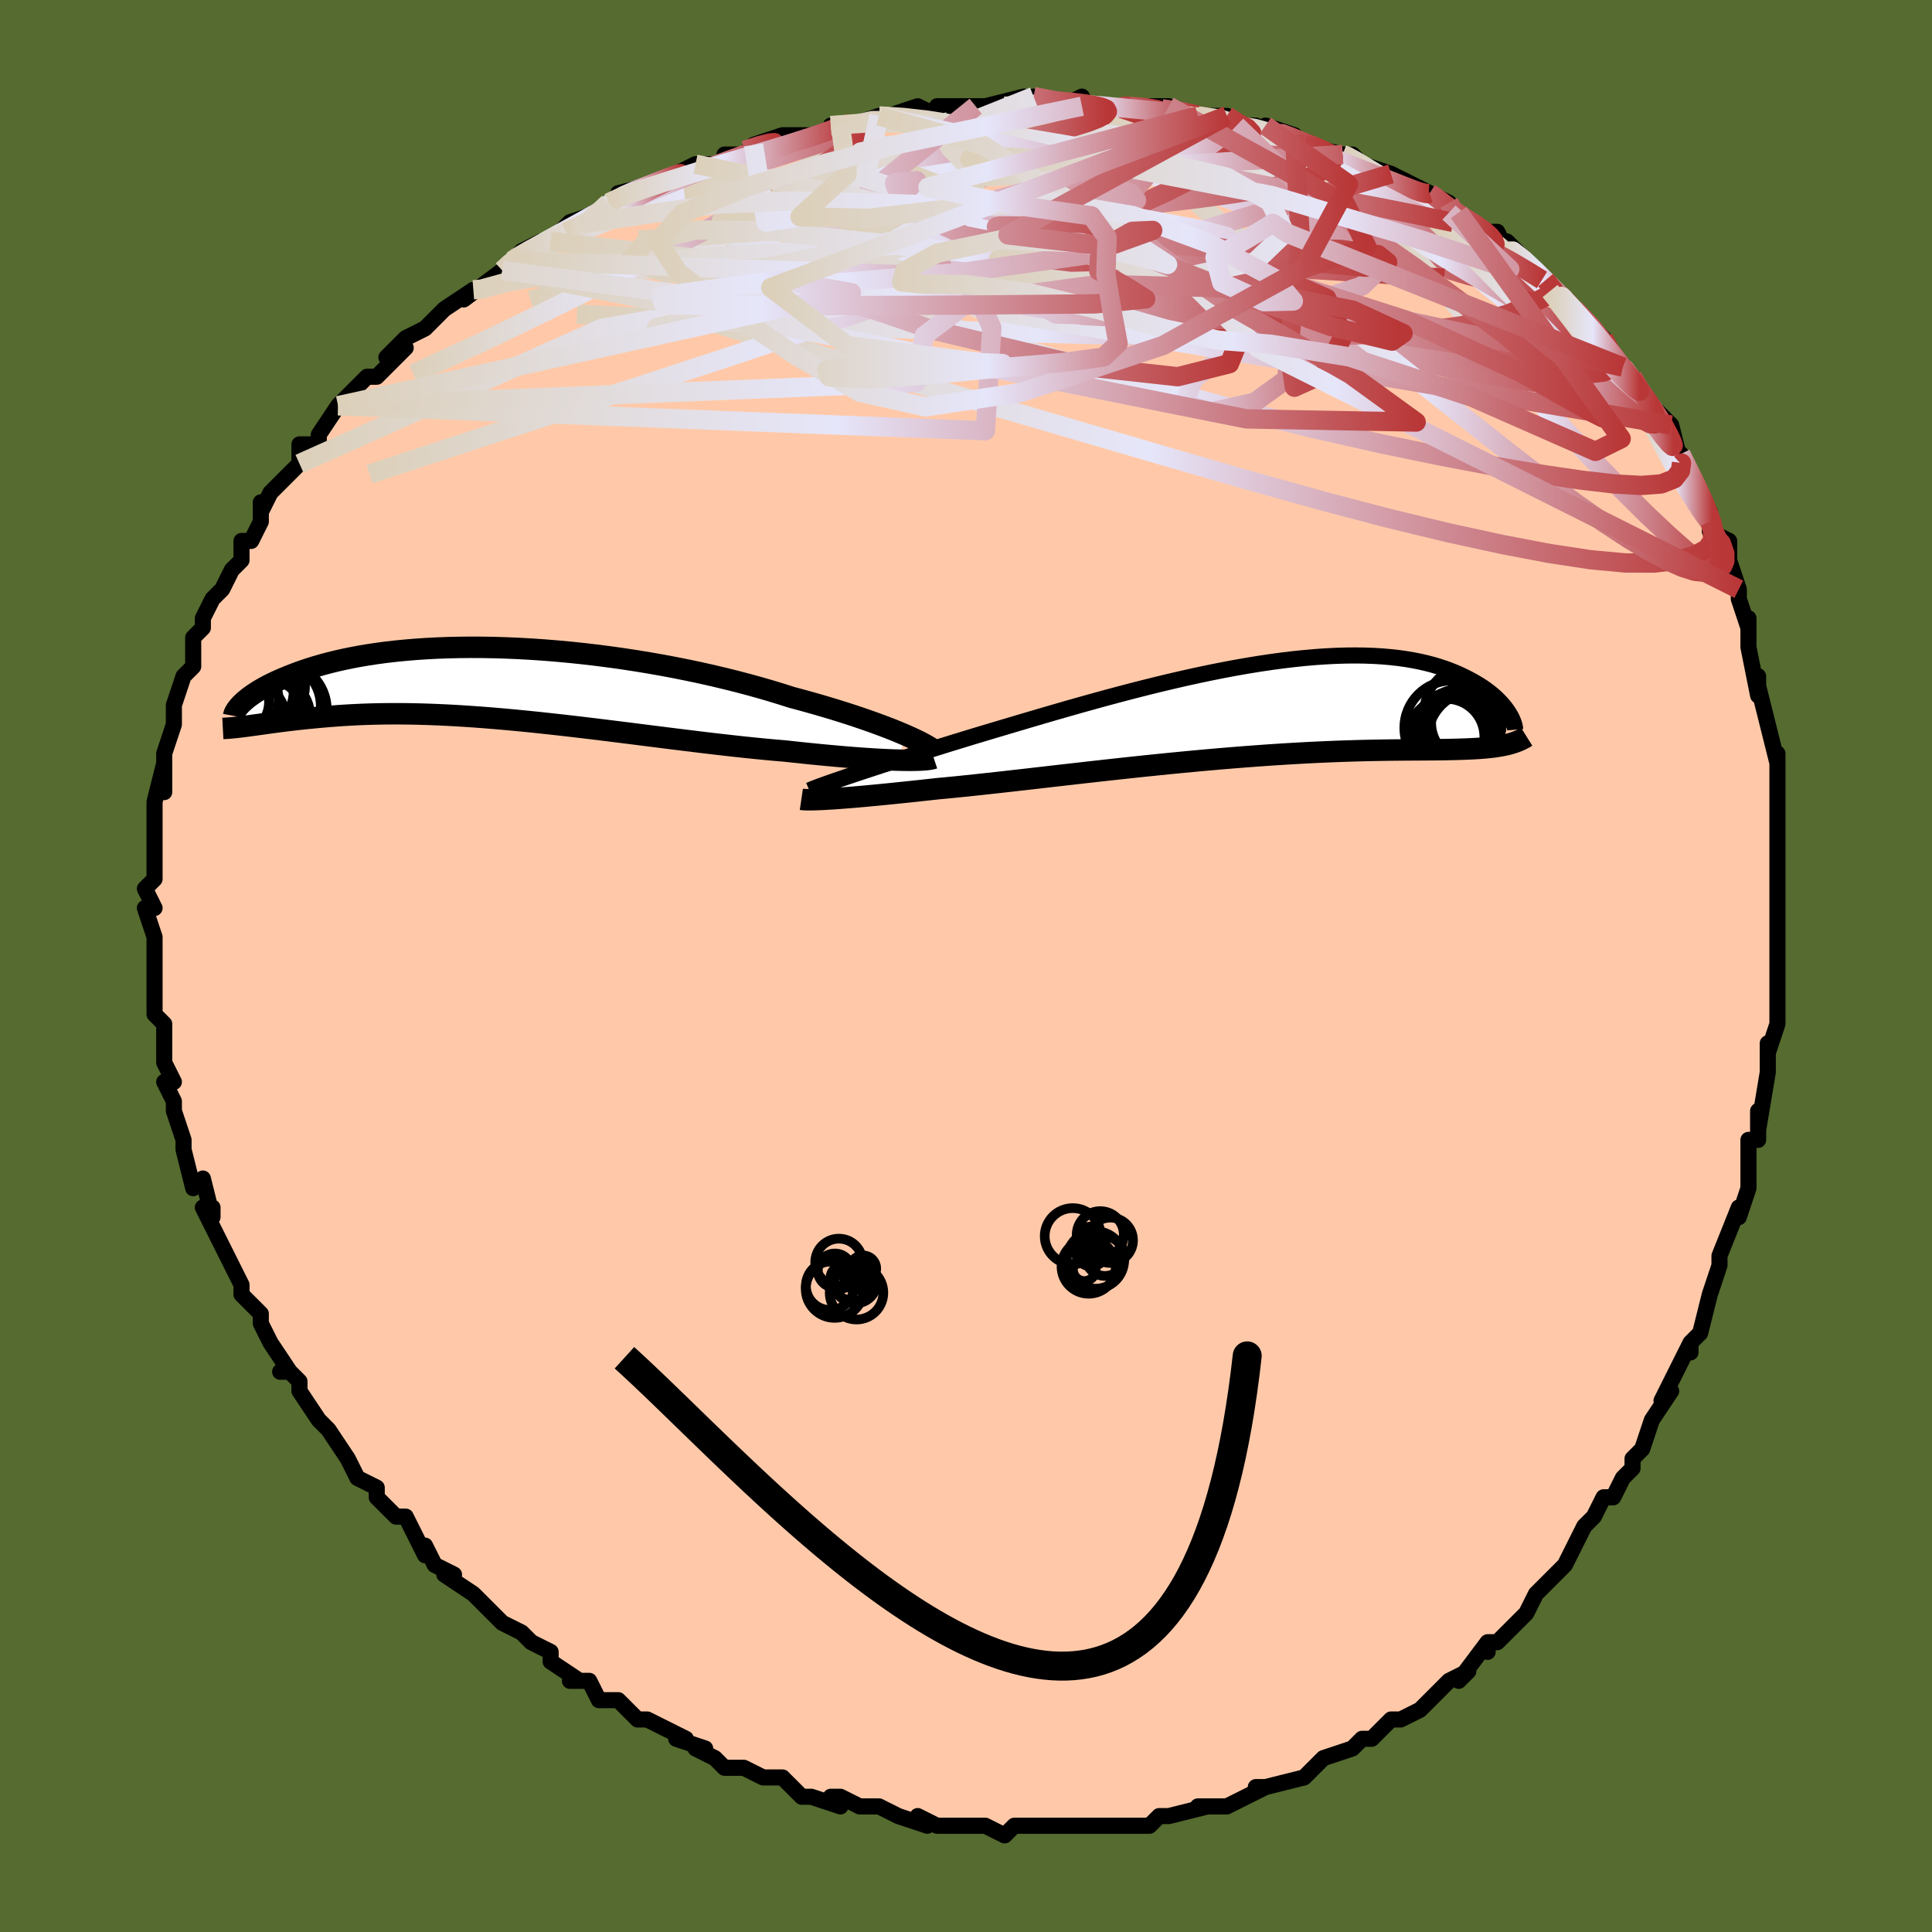 <svg viewBox="-100 -100 200 200" xmlns="http://www.w3.org/2000/svg" width="400" height="400" id="face-svg"><defs><clipPath id="leftEyeClipPath"><polyline points="42.591,5.335,42.046,5.104,41.463,4.865,40.842,4.62,40.184,4.369,39.49,4.113,38.761,3.854,38,3.591,37.205,3.325,36.38,3.058,35.526,2.79,34.642,2.521,33.732,2.253,32.796,1.986,31.835,1.72,30.851,1.457,29.806,1.124,28.721,0.793,27.599,0.467,26.44,0.146,25.248,-0.169,24.025,-0.475,22.774,-0.773,21.498,-1.061,20.2,-1.337,18.883,-1.602,17.549,-1.854,16.203,-2.092,14.846,-2.316,13.482,-2.525,12.115,-2.718,10.747,-2.896,9.38,-3.056,8.019,-3.2,6.665,-3.327,5.322,-3.437,3.991,-3.529,2.677,-3.603,1.38,-3.66,0.103,-3.7,-1.151,-3.722,-2.381,-3.727,-3.585,-3.716,-4.761,-3.688,-5.907,-3.645,-7.023,-3.586,-8.107,-3.513,-9.157,-3.425,-10.173,-3.324,-11.155,-3.21,-12.101,-3.084,-13.011,-2.947,-13.886,-2.799,-14.724,-2.642,-15.526,-2.476,-16.293,-2.302,-17.024,-2.122,-17.72,-1.936,-18.382,-1.745,-19.011,-1.55,-19.608,-1.353,-20.174,-1.153,-20.71,-0.953,-21.218,-0.753,-21.7,-0.555,-22.156,-0.358,-22.589,-0.163,-22.996,0.032,-23.378,0.225,-23.737,0.418,-24.072,0.608,-24.385,0.796,-24.676,0.982,-24.946,1.164,-25.195,1.342,-25.424,1.516,-25.634,1.685,-25.825,1.85,-25.999,2.01,-26.156,2.164,-25.298,4.398,-24.961,4.352,-24.61,4.304,-24.247,4.253,-23.869,4.201,-23.478,4.146,-23.072,4.09,-22.651,4.033,-22.216,3.976,-21.764,3.918,-21.297,3.859,-20.814,3.802,-20.315,3.744,-19.799,3.688,-19.266,3.634,-18.715,3.58,-18.146,3.526,-17.557,3.473,-16.948,3.422,-16.319,3.374,-15.667,3.328,-14.993,3.287,-14.296,3.25,-13.576,3.218,-12.833,3.192,-12.065,3.172,-11.273,3.159,-10.457,3.153,-9.617,3.154,-8.753,3.163,-7.864,3.181,-6.952,3.207,-6.016,3.241,-5.057,3.284,-4.075,3.335,-3.071,3.396,-2.045,3.465,-0.999,3.542,0.066,3.628,1.151,3.722,2.254,3.824,3.373,3.933,4.508,4.049,5.658,4.172,6.82,4.301,7.994,4.435,9.178,4.574,10.37,4.717,11.569,4.864,12.774,5.014,13.982,5.165,15.192,5.318,16.401,5.471,17.609,5.623,18.812,5.774,20.01,5.922,21.2,6.068,22.38,6.209,23.548,6.345,24.702,6.476,25.84,6.6,26.96,6.716,28.06,6.825,29.139,6.925,30.194,7.015,31.128,7.116,32.046,7.213,32.948,7.305,33.831,7.392,34.694,7.474,35.536,7.55,36.356,7.621,37.151,7.685,37.922,7.744,38.666,7.796,39.382,7.842,40.068,7.881,40.723,7.913,41.345,7.938,41.933,7.956"></polyline></clipPath><clipPath id="rightEyeClipPath"><polyline points="-42.373,6.857,-41.685,6.628,-40.961,6.388,-40.201,6.138,-39.408,5.879,-38.583,5.611,-37.727,5.335,-36.842,5.052,-35.93,4.761,-34.992,4.465,-34.029,4.162,-33.044,3.855,-32.037,3.543,-31.01,3.228,-29.965,2.909,-28.903,2.589,-27.72,2.236,-26.509,1.875,-25.272,1.507,-24.012,1.134,-22.73,0.757,-21.43,0.379,-20.114,0,-18.785,-0.377,-17.445,-0.751,-16.098,-1.12,-14.746,-1.482,-13.392,-1.837,-12.039,-2.182,-10.688,-2.516,-9.343,-2.837,-8.007,-3.144,-6.681,-3.437,-5.367,-3.713,-4.069,-3.972,-2.788,-4.213,-1.526,-4.434,-0.285,-4.636,0.932,-4.818,2.125,-4.978,3.292,-5.117,4.431,-5.234,5.541,-5.33,6.622,-5.403,7.67,-5.455,8.687,-5.485,9.672,-5.494,10.622,-5.481,11.539,-5.448,12.422,-5.395,13.27,-5.322,14.084,-5.231,14.864,-5.122,15.609,-4.997,16.32,-4.856,16.998,-4.701,17.644,-4.532,18.257,-4.351,18.839,-4.159,19.39,-3.959,19.913,-3.75,20.408,-3.535,20.875,-3.315,21.318,-3.092,21.737,-2.867,22.133,-2.643,22.508,-2.417,22.861,-2.188,23.191,-1.957,23.501,-1.725,23.79,-1.493,24.06,-1.26,24.31,-1.029,24.541,-0.799,24.755,-0.572,24.951,-0.347,25.13,-0.127,25.293,0.089,25.441,0.301,25.573,0.507,24.937,3.821,24.622,3.88,24.292,3.933,23.947,3.982,23.586,4.025,23.208,4.063,22.813,4.097,22.401,4.127,21.971,4.153,21.522,4.176,21.055,4.195,20.567,4.212,20.06,4.227,19.532,4.239,18.983,4.251,18.413,4.26,17.821,4.266,17.206,4.271,16.567,4.276,15.902,4.279,15.211,4.284,14.493,4.289,13.746,4.296,12.971,4.305,12.167,4.318,11.334,4.333,10.471,4.353,9.578,4.377,8.656,4.406,7.704,4.44,6.723,4.479,5.713,4.524,4.676,4.576,3.611,4.634,2.519,4.698,1.403,4.769,0.262,4.846,-0.902,4.93,-2.087,5.02,-3.292,5.117,-4.515,5.22,-5.755,5.329,-7.01,5.444,-8.277,5.563,-9.555,5.688,-10.841,5.818,-12.134,5.951,-13.43,6.088,-14.727,6.228,-16.023,6.37,-17.316,6.514,-18.602,6.659,-19.88,6.805,-21.146,6.949,-22.398,7.093,-23.634,7.235,-24.85,7.374,-26.044,7.509,-27.215,7.641,-28.359,7.767,-29.473,7.888,-30.557,8.002,-31.608,8.11,-32.624,8.21,-33.602,8.301,-34.523,8.402,-35.423,8.5,-36.3,8.594,-37.153,8.684,-37.98,8.769,-38.782,8.85,-39.557,8.927,-40.303,8.998,-41.019,9.065,-41.705,9.126,-42.36,9.183,-42.982,9.234,-43.571,9.279,-44.125,9.319,-44.644,9.353"></polyline></clipPath><filter id="fuzzy"><feTurbulence id="turbulence" baseFrequency="0.05" numOctaves="3" type="noise" result="noise"></feTurbulence><feDisplacementMap in="SourceGraphic" in2="noise" scale="2"></feDisplacementMap></filter><linearGradient id="rainbowGradient" x1="0%" y1="0%" x2="100%" y2="0%"><stop offset="0%" style="stop-color: rgb(220, 208, 186);  stop-opacity: 1"></stop><stop offset="47.467%" style="stop-color: rgb(230, 230, 250);  stop-opacity: 1"></stop><stop offset="100%" style="stop-color: rgb(185, 55, 55);  stop-opacity: 1"></stop></linearGradient></defs><title>That&#39;s an ugly face</title><desc>CREATED BY XUAN TANG, MORE INFO AT TXSTC55.GITHUB.IO</desc><rect x="-100" y="-100" width="100%" height="100%" opacity="1" fill="rgb(85, 107, 47)"></rect><polyline id="faceContour" points="84,0,84,0,84,3,84,3,84,6,83,9,83,11,83,8,83,11,82,17,82,15,82,18,81,18,81,20,81,21,81,22,81,23,80,26,80,25,78,30,78,31,78,31,78,31,77,34,76,38,75,39,75,40,75,39,73,43,73,43,72,45,73,44,71,47,70,50,69,51,69,51,69,52,68,53,67,55,66,55,65,57,64,58,63,60,63,60,62,62,60,64,59,65,59,65,59,65,58,67,56,69,55,70,54,70,54,71,54,70,51,74,52,73,50,74,48,76,48,76,47,77,45,78,44,78,43,79,43,79,42,80,41,80,40,81,37,82,36,83,36,83,36,83,35,84,31,85,30,85,31,85,29,86,27,87,25,87,27,87,24,87,25,87,21,88,21,88,20,88,19,89,17,89,15,89,16,89,14,89,13,89,12,89,9,89,10,89,9,89,5,89,4,90,2,89,2,89,1,89,-1,89,-2,89,-3,89,-3,89,-5,88,-4,89,-7,88,-9,87,-11,87,-11,87,-13,86,-14,86,-13,87,-16,86,-17,86,-19,84,-20,84,-21,84,-21,84,-23,83,-25,83,-26,82,-28,81,-27,81,-30,80,-29,80,-31,79,-33,78,-34,78,-36,76,-36,76,-38,76,-39,74,-39,74,-41,74,-40,74,-43,72,-43,71,-45,70,-46,69,-46,69,-48,68,-49,67,-49,67,-51,65,-51,65,-54,63,-53,63,-55,62,-56,60,-56,61,-58,57,-59,57,-59,57,-61,55,-61,55,-61,54,-63,53,-64,51,-64,51,-66,48,-66,48,-67,47,-69,44,-69,44,-69,43,-70,42,-71,42,-70,42,-72,39,-73,37,-73,36,-74,35,-75,34,-75,33,-75,33,-77,29,-76,31,-78,27,-79,25,-78,25,-78,26,-79,22,-80,23,-81,19,-81,18,-81,18,-82,15,-82,15,-82,14,-83,12,-82,12,-83,10,-83,8,-83,7,-83,6,-84,5,-84,4,-84,5,-84,2,-84,-1,-84,-2,-84,-1,-84,-3,-85,-6,-84,-6,-85,-8,-84,-9,-84,-11,-84,-12,-84,-13,-84,-14,-84,-15,-84,-16,-84,-17,-83,-21,-83,-18,-83,-20,-83,-22,-82,-25,-82,-25,-82,-26,-82,-27,-81,-30,-80,-31,-80,-32,-80,-33,-80,-34,-79,-35,-79,-36,-78,-38,-78,-38,-77,-39,-76,-41,-75,-42,-75,-44,-74,-44,-73,-46,-73,-48,-73,-47,-72,-49,-71,-50,-69,-52,-69,-52,-69,-54,-67,-54,-67,-55,-65,-58,-65,-58,-65,-58,-64,-59,-63,-60,-62,-61,-61,-61,-58,-64,-60,-63,-58,-65,-56,-66,-56,-66,-55,-67,-54,-68,-51,-70,-52,-69,-48,-72,-48,-72,-47,-73,-47,-73,-46,-74,-44,-75,-43,-75,-41,-77,-38,-78,-37,-79,-37,-79,-35,-80,-36,-80,-32,-81,-32,-81,-30,-82,-30,-82,-28,-83,-26,-83,-24,-84,-25,-84,-23,-84,-22,-85,-19,-86,-17,-86,-15,-86,-16,-86,-13,-87,-14,-87,-12,-87,-9,-88,-9,-88,-8,-88,-5,-89,-3,-88,-3,-89,0,-89,1,-89,1,-89,2,-89,6,-90,4,-89,8,-89,7,-90,10,-89,12,-90,12,-89,17,-89,15,-89,17,-89,20,-89,21,-89,23,-88,24,-88,24,-88,27,-88,28,-87,30,-87,32,-86,33,-86,31,-87,34,-86,35,-85,35,-85,39,-84,39,-84,40,-84,41,-83,41,-83,44,-82,44,-82,48,-80,48,-80,48,-80,50,-79,50,-78,51,-78,54,-76,55,-76,56,-74,56,-75,58,-73,59,-72,60,-71,62,-69,61,-70,62,-69,62,-69,63,-68,65,-66,66,-65,67,-63,68,-62,68,-62,69,-61,70,-59,71,-58,71,-58,71,-58,73,-56,74,-52,74,-53,75,-51,76,-49,77,-47,77,-47,77,-46,77,-45,79,-44,79,-41,79,-42,80,-39,80,-38,81,-35,81,-33,81,-36,81,-33,82,-28,82,-30,82,-29,83,-25,83,-25,83,-25,84,-21,84,-22,84,-21,84,-18,84,-15,84,-16,84,-11,84,-11,84,-9,84,-10,84,-5,84,-7,84,-1,84,-1,84,0,84,0" fill="#ffc9a9" stroke="black" stroke-width="1.667" stroke-linejoin="round" filter="url(#fuzzy)"></polyline><g transform="translate(30.658 -26.654)"><polyline id="rightCountour" points="-42.373,6.857,-41.685,6.628,-40.961,6.388,-40.201,6.138,-39.408,5.879,-38.583,5.611,-37.727,5.335,-36.842,5.052,-35.93,4.761,-34.992,4.465,-34.029,4.162,-33.044,3.855,-32.037,3.543,-31.01,3.228,-29.965,2.909,-28.903,2.589,-27.72,2.236,-26.509,1.875,-25.272,1.507,-24.012,1.134,-22.73,0.757,-21.43,0.379,-20.114,0,-18.785,-0.377,-17.445,-0.751,-16.098,-1.12,-14.746,-1.482,-13.392,-1.837,-12.039,-2.182,-10.688,-2.516,-9.343,-2.837,-8.007,-3.144,-6.681,-3.437,-5.367,-3.713,-4.069,-3.972,-2.788,-4.213,-1.526,-4.434,-0.285,-4.636,0.932,-4.818,2.125,-4.978,3.292,-5.117,4.431,-5.234,5.541,-5.33,6.622,-5.403,7.67,-5.455,8.687,-5.485,9.672,-5.494,10.622,-5.481,11.539,-5.448,12.422,-5.395,13.27,-5.322,14.084,-5.231,14.864,-5.122,15.609,-4.997,16.32,-4.856,16.998,-4.701,17.644,-4.532,18.257,-4.351,18.839,-4.159,19.39,-3.959,19.913,-3.75,20.408,-3.535,20.875,-3.315,21.318,-3.092,21.737,-2.867,22.133,-2.643,22.508,-2.417,22.861,-2.188,23.191,-1.957,23.501,-1.725,23.79,-1.493,24.06,-1.26,24.31,-1.029,24.541,-0.799,24.755,-0.572,24.951,-0.347,25.13,-0.127,25.293,0.089,25.441,0.301,25.573,0.507,24.937,3.821,24.622,3.88,24.292,3.933,23.947,3.982,23.586,4.025,23.208,4.063,22.813,4.097,22.401,4.127,21.971,4.153,21.522,4.176,21.055,4.195,20.567,4.212,20.06,4.227,19.532,4.239,18.983,4.251,18.413,4.26,17.821,4.266,17.206,4.271,16.567,4.276,15.902,4.279,15.211,4.284,14.493,4.289,13.746,4.296,12.971,4.305,12.167,4.318,11.334,4.333,10.471,4.353,9.578,4.377,8.656,4.406,7.704,4.44,6.723,4.479,5.713,4.524,4.676,4.576,3.611,4.634,2.519,4.698,1.403,4.769,0.262,4.846,-0.902,4.93,-2.087,5.02,-3.292,5.117,-4.515,5.22,-5.755,5.329,-7.01,5.444,-8.277,5.563,-9.555,5.688,-10.841,5.818,-12.134,5.951,-13.43,6.088,-14.727,6.228,-16.023,6.37,-17.316,6.514,-18.602,6.659,-19.88,6.805,-21.146,6.949,-22.398,7.093,-23.634,7.235,-24.85,7.374,-26.044,7.509,-27.215,7.641,-28.359,7.767,-29.473,7.888,-30.557,8.002,-31.608,8.11,-32.624,8.21,-33.602,8.301,-34.523,8.402,-35.423,8.5,-36.3,8.594,-37.153,8.684,-37.98,8.769,-38.782,8.85,-39.557,8.927,-40.303,8.998,-41.019,9.065,-41.705,9.126,-42.36,9.183,-42.982,9.234,-43.571,9.279,-44.125,9.319,-44.644,9.353" fill="white" stroke="white" stroke-width="0" stroke-linejoin="round" filter="url(#fuzzy)"></polyline></g><g transform="translate(-48.9 -29.265)"><polyline id="leftCountour" points="42.591,5.335,42.046,5.104,41.463,4.865,40.842,4.62,40.184,4.369,39.49,4.113,38.761,3.854,38,3.591,37.205,3.325,36.38,3.058,35.526,2.79,34.642,2.521,33.732,2.253,32.796,1.986,31.835,1.72,30.851,1.457,29.806,1.124,28.721,0.793,27.599,0.467,26.44,0.146,25.248,-0.169,24.025,-0.475,22.774,-0.773,21.498,-1.061,20.2,-1.337,18.883,-1.602,17.549,-1.854,16.203,-2.092,14.846,-2.316,13.482,-2.525,12.115,-2.718,10.747,-2.896,9.38,-3.056,8.019,-3.2,6.665,-3.327,5.322,-3.437,3.991,-3.529,2.677,-3.603,1.38,-3.66,0.103,-3.7,-1.151,-3.722,-2.381,-3.727,-3.585,-3.716,-4.761,-3.688,-5.907,-3.645,-7.023,-3.586,-8.107,-3.513,-9.157,-3.425,-10.173,-3.324,-11.155,-3.21,-12.101,-3.084,-13.011,-2.947,-13.886,-2.799,-14.724,-2.642,-15.526,-2.476,-16.293,-2.302,-17.024,-2.122,-17.72,-1.936,-18.382,-1.745,-19.011,-1.55,-19.608,-1.353,-20.174,-1.153,-20.71,-0.953,-21.218,-0.753,-21.7,-0.555,-22.156,-0.358,-22.589,-0.163,-22.996,0.032,-23.378,0.225,-23.737,0.418,-24.072,0.608,-24.385,0.796,-24.676,0.982,-24.946,1.164,-25.195,1.342,-25.424,1.516,-25.634,1.685,-25.825,1.85,-25.999,2.01,-26.156,2.164,-25.298,4.398,-24.961,4.352,-24.61,4.304,-24.247,4.253,-23.869,4.201,-23.478,4.146,-23.072,4.09,-22.651,4.033,-22.216,3.976,-21.764,3.918,-21.297,3.859,-20.814,3.802,-20.315,3.744,-19.799,3.688,-19.266,3.634,-18.715,3.58,-18.146,3.526,-17.557,3.473,-16.948,3.422,-16.319,3.374,-15.667,3.328,-14.993,3.287,-14.296,3.25,-13.576,3.218,-12.833,3.192,-12.065,3.172,-11.273,3.159,-10.457,3.153,-9.617,3.154,-8.753,3.163,-7.864,3.181,-6.952,3.207,-6.016,3.241,-5.057,3.284,-4.075,3.335,-3.071,3.396,-2.045,3.465,-0.999,3.542,0.066,3.628,1.151,3.722,2.254,3.824,3.373,3.933,4.508,4.049,5.658,4.172,6.82,4.301,7.994,4.435,9.178,4.574,10.37,4.717,11.569,4.864,12.774,5.014,13.982,5.165,15.192,5.318,16.401,5.471,17.609,5.623,18.812,5.774,20.01,5.922,21.2,6.068,22.38,6.209,23.548,6.345,24.702,6.476,25.84,6.6,26.96,6.716,28.06,6.825,29.139,6.925,30.194,7.015,31.128,7.116,32.046,7.213,32.948,7.305,33.831,7.392,34.694,7.474,35.536,7.55,36.356,7.621,37.151,7.685,37.922,7.744,38.666,7.796,39.382,7.842,40.068,7.881,40.723,7.913,41.345,7.938,41.933,7.956" fill="white" stroke="white" stroke-width="0" stroke-linejoin="round" filter="url(#fuzzy)"></polyline></g><g transform="translate(30.658 -26.654)"><polyline id="rightUpper" points="-46.873,8.474,-46.641,8.374,-46.357,8.259,-46.021,8.13,-45.636,7.987,-45.202,7.83,-44.723,7.66,-44.198,7.478,-43.631,7.283,-43.022,7.076,-42.373,6.857,-41.685,6.628,-40.961,6.388,-40.201,6.138,-39.408,5.879,-38.583,5.611,-37.727,5.335,-36.842,5.052,-35.93,4.761,-34.992,4.465,-34.029,4.162,-33.044,3.855,-32.037,3.543,-31.01,3.228,-29.965,2.909,-28.903,2.589,-27.72,2.236,-26.509,1.875,-25.272,1.507,-24.012,1.134,-22.73,0.757,-21.43,0.379,-20.114,0,-18.785,-0.377,-17.445,-0.751,-16.098,-1.12,-14.746,-1.482,-13.392,-1.837,-12.039,-2.182,-10.688,-2.516,-9.343,-2.837,-8.007,-3.144,-6.681,-3.437,-5.367,-3.713,-4.069,-3.972,-2.788,-4.213,-1.526,-4.434,-0.285,-4.636,0.932,-4.818,2.125,-4.978,3.292,-5.117,4.431,-5.234,5.541,-5.33,6.622,-5.403,7.67,-5.455,8.687,-5.485,9.672,-5.494,10.622,-5.481,11.539,-5.448,12.422,-5.395,13.27,-5.322,14.084,-5.231,14.864,-5.122,15.609,-4.997,16.32,-4.856,16.998,-4.701,17.644,-4.532,18.257,-4.351,18.839,-4.159,19.39,-3.959,19.913,-3.75,20.408,-3.535,20.875,-3.315,21.318,-3.092,21.737,-2.867,22.133,-2.643,22.508,-2.417,22.861,-2.188,23.191,-1.957,23.501,-1.725,23.79,-1.493,24.06,-1.26,24.31,-1.029,24.541,-0.799,24.755,-0.572,24.951,-0.347,25.13,-0.127,25.293,0.089,25.441,0.301,25.573,0.507,25.691,0.707,25.796,0.901,25.887,1.088,25.965,1.268,26.032,1.441,26.086,1.607,26.129,1.765,26.162,1.915,26.184,2.058,26.196,2.194" fill="none" stroke="black" stroke-width="1.667" stroke-linejoin="round" filter="url(#fuzzy)"></polyline><polyline id="rightLower" points="-47.701,9.398,-47.581,9.416,-47.418,9.43,-47.212,9.439,-46.965,9.443,-46.676,9.442,-46.348,9.435,-45.979,9.423,-45.572,9.405,-45.127,9.382,-44.644,9.353,-44.125,9.319,-43.571,9.279,-42.982,9.234,-42.36,9.183,-41.705,9.126,-41.019,9.065,-40.303,8.998,-39.557,8.927,-38.782,8.85,-37.98,8.769,-37.153,8.684,-36.3,8.594,-35.423,8.5,-34.523,8.402,-33.602,8.301,-32.624,8.21,-31.608,8.11,-30.557,8.002,-29.473,7.888,-28.359,7.767,-27.215,7.641,-26.044,7.509,-24.85,7.374,-23.634,7.235,-22.398,7.093,-21.146,6.949,-19.88,6.805,-18.602,6.659,-17.316,6.514,-16.023,6.37,-14.727,6.228,-13.43,6.088,-12.134,5.951,-10.841,5.818,-9.555,5.688,-8.277,5.563,-7.01,5.444,-5.755,5.329,-4.515,5.22,-3.292,5.117,-2.087,5.02,-0.902,4.93,0.262,4.846,1.403,4.769,2.519,4.698,3.611,4.634,4.676,4.576,5.713,4.524,6.723,4.479,7.704,4.44,8.656,4.406,9.578,4.377,10.471,4.353,11.334,4.333,12.167,4.318,12.971,4.305,13.746,4.296,14.493,4.289,15.211,4.284,15.902,4.279,16.567,4.276,17.206,4.271,17.821,4.266,18.413,4.26,18.983,4.251,19.532,4.239,20.06,4.227,20.567,4.212,21.055,4.195,21.522,4.176,21.971,4.153,22.401,4.127,22.813,4.097,23.208,4.063,23.586,4.025,23.947,3.982,24.292,3.933,24.622,3.88,24.937,3.821,25.237,3.757,25.524,3.687,25.798,3.611,26.058,3.528,26.306,3.44,26.542,3.345,26.767,3.245,26.981,3.138,27.184,3.025,27.376,2.905" fill="none" stroke="black" stroke-width="2.222" stroke-linejoin="round" filter="url(#fuzzy)"></polyline><!--[--><circle r="4.84" cx="20.338" cy="2.926" stroke="black" fill="none" stroke-width="1" filter="url(#fuzzy)" clip-path="url(#rightEyeClipPath)"></circle><circle r="3.461" cx="20.223" cy="1.48" stroke="black" fill="none" stroke-width="1" filter="url(#fuzzy)" clip-path="url(#rightEyeClipPath)"></circle><circle r="3.907" cx="21.403" cy="1.492" stroke="black" fill="none" stroke-width="1" filter="url(#fuzzy)" clip-path="url(#rightEyeClipPath)"></circle><circle r="3.757" cx="20.636" cy="1.826" stroke="black" fill="none" stroke-width="1" filter="url(#fuzzy)" clip-path="url(#rightEyeClipPath)"></circle><circle r="3.95" cx="19.054" cy="2.94" stroke="black" fill="none" stroke-width="1" filter="url(#fuzzy)" clip-path="url(#rightEyeClipPath)"></circle><circle r="4.039" cx="20.979" cy="2.113" stroke="black" fill="none" stroke-width="1" filter="url(#fuzzy)" clip-path="url(#rightEyeClipPath)"></circle><circle r="3.694" cx="19.95" cy="2.665" stroke="black" fill="none" stroke-width="1" filter="url(#fuzzy)" clip-path="url(#rightEyeClipPath)"></circle><circle r="4.879" cx="22.021" cy="3.083" stroke="black" fill="none" stroke-width="1" filter="url(#fuzzy)" clip-path="url(#rightEyeClipPath)"></circle><circle r="4.936" cx="21.712" cy="0.445" stroke="black" fill="none" stroke-width="1" filter="url(#fuzzy)" clip-path="url(#rightEyeClipPath)"></circle><circle r="4.899" cx="19.617" cy="2.004" stroke="black" fill="none" stroke-width="1" filter="url(#fuzzy)" clip-path="url(#rightEyeClipPath)"></circle><!--]--></g><g transform="translate(-48.9 -29.265)"><polyline id="leftUpper" points="45.677,7.032,45.574,6.928,45.423,6.806,45.225,6.668,44.981,6.515,44.691,6.348,44.357,6.168,43.979,5.975,43.558,5.772,43.095,5.558,42.591,5.335,42.046,5.104,41.463,4.865,40.842,4.62,40.184,4.369,39.49,4.113,38.761,3.854,38,3.591,37.205,3.325,36.38,3.058,35.526,2.79,34.642,2.521,33.732,2.253,32.796,1.986,31.835,1.72,30.851,1.457,29.806,1.124,28.721,0.793,27.599,0.467,26.44,0.146,25.248,-0.169,24.025,-0.475,22.774,-0.773,21.498,-1.061,20.2,-1.337,18.883,-1.602,17.549,-1.854,16.203,-2.092,14.846,-2.316,13.482,-2.525,12.115,-2.718,10.747,-2.896,9.38,-3.056,8.019,-3.2,6.665,-3.327,5.322,-3.437,3.991,-3.529,2.677,-3.603,1.38,-3.66,0.103,-3.7,-1.151,-3.722,-2.381,-3.727,-3.585,-3.716,-4.761,-3.688,-5.907,-3.645,-7.023,-3.586,-8.107,-3.513,-9.157,-3.425,-10.173,-3.324,-11.155,-3.21,-12.101,-3.084,-13.011,-2.947,-13.886,-2.799,-14.724,-2.642,-15.526,-2.476,-16.293,-2.302,-17.024,-2.122,-17.72,-1.936,-18.382,-1.745,-19.011,-1.55,-19.608,-1.353,-20.174,-1.153,-20.71,-0.953,-21.218,-0.753,-21.7,-0.555,-22.156,-0.358,-22.589,-0.163,-22.996,0.032,-23.378,0.225,-23.737,0.418,-24.072,0.608,-24.385,0.796,-24.676,0.982,-24.946,1.164,-25.195,1.342,-25.424,1.516,-25.634,1.685,-25.825,1.85,-25.999,2.01,-26.156,2.164,-26.295,2.313,-26.419,2.455,-26.528,2.592,-26.622,2.722,-26.702,2.846,-26.769,2.963,-26.823,3.074,-26.864,3.179,-26.893,3.277,-26.91,3.369" fill="none" stroke="black" stroke-width="2.222" stroke-linejoin="round" filter="url(#fuzzy)"></polyline><polyline id="leftLower" points="45.567,7.754,45.413,7.805,45.208,7.849,44.953,7.887,44.651,7.918,44.302,7.942,43.91,7.959,43.475,7.969,43,7.972,42.485,7.968,41.933,7.956,41.345,7.938,40.723,7.913,40.068,7.881,39.382,7.842,38.666,7.796,37.922,7.744,37.151,7.685,36.356,7.621,35.536,7.55,34.694,7.474,33.831,7.392,32.948,7.305,32.046,7.213,31.128,7.116,30.194,7.015,29.139,6.925,28.06,6.825,26.96,6.716,25.84,6.6,24.702,6.476,23.548,6.345,22.38,6.209,21.2,6.068,20.01,5.922,18.812,5.774,17.609,5.623,16.401,5.471,15.192,5.318,13.982,5.165,12.774,5.014,11.569,4.864,10.37,4.717,9.178,4.574,7.994,4.435,6.82,4.301,5.658,4.172,4.508,4.049,3.373,3.933,2.254,3.824,1.151,3.722,0.066,3.628,-0.999,3.542,-2.045,3.465,-3.071,3.396,-4.075,3.335,-5.057,3.284,-6.016,3.241,-6.952,3.207,-7.864,3.181,-8.753,3.163,-9.617,3.154,-10.457,3.153,-11.273,3.159,-12.065,3.172,-12.833,3.192,-13.576,3.218,-14.296,3.25,-14.993,3.287,-15.667,3.328,-16.319,3.374,-16.948,3.422,-17.557,3.473,-18.146,3.526,-18.715,3.58,-19.266,3.634,-19.799,3.688,-20.315,3.744,-20.814,3.802,-21.297,3.859,-21.764,3.918,-22.216,3.976,-22.651,4.033,-23.072,4.09,-23.478,4.146,-23.869,4.201,-24.247,4.253,-24.61,4.304,-24.961,4.352,-25.298,4.398,-25.623,4.441,-25.935,4.481,-26.236,4.518,-26.524,4.551,-26.802,4.581,-27.068,4.607,-27.324,4.629,-27.57,4.648,-27.805,4.663,-28.031,4.675" fill="none" stroke="black" stroke-width="2.222" stroke-linejoin="round" filter="url(#fuzzy)"></polyline><!--[--><circle r="4.367" cx="-25.071" cy="0.8" stroke="black" fill="none" stroke-width="1" filter="url(#fuzzy)" clip-path="url(#leftEyeClipPath)"></circle><circle r="4.978" cx="-26.344" cy="4.227" stroke="black" fill="none" stroke-width="1" filter="url(#fuzzy)" clip-path="url(#leftEyeClipPath)"></circle><circle r="3.323" cx="-26.575" cy="1.938" stroke="black" fill="none" stroke-width="1" filter="url(#fuzzy)" clip-path="url(#leftEyeClipPath)"></circle><circle r="4.464" cx="-26.722" cy="1.734" stroke="black" fill="none" stroke-width="1" filter="url(#fuzzy)" clip-path="url(#leftEyeClipPath)"></circle><circle r="4.964" cx="-24.516" cy="2.273" stroke="black" fill="none" stroke-width="1" filter="url(#fuzzy)" clip-path="url(#leftEyeClipPath)"></circle><circle r="3.218" cx="-23.1" cy="2.939" stroke="black" fill="none" stroke-width="1" filter="url(#fuzzy)" clip-path="url(#leftEyeClipPath)"></circle><circle r="4.933" cx="-22.205" cy="2.73" stroke="black" fill="none" stroke-width="1" filter="url(#fuzzy)" clip-path="url(#leftEyeClipPath)"></circle><circle r="4.542" cx="-22.436" cy="2.338" stroke="black" fill="none" stroke-width="1" filter="url(#fuzzy)" clip-path="url(#leftEyeClipPath)"></circle><circle r="3.945" cx="-22.94" cy="3.37" stroke="black" fill="none" stroke-width="1" filter="url(#fuzzy)" clip-path="url(#leftEyeClipPath)"></circle><circle r="4.504" cx="-24.029" cy="0.273" stroke="black" fill="none" stroke-width="1" filter="url(#fuzzy)" clip-path="url(#leftEyeClipPath)"></circle><!--]--></g><g id="hairs"><!--[--><polyline points="17,-89,16.424,-88.998,17.338,-88.965,18.6,-88.856,19.693,-88.67,20.445,-88.446,20.842,-88.211,20.911,-87.97,20.654,-87.714,20.029,-87.44,18.959,-87.158,17.373,-86.886,15.235,-86.632,12.552,-86.386,9.34,-86.131,5.569,-85.853,1.138,-85.549,-4.095,-85.2,-10.222,-84.774,-17.197,-84.288" fill="none" stroke="url(#rainbowGradient)" stroke-width="2" stroke-linejoin="round" filter="url(#fuzzy)"></polyline><polyline points="17,-89,16.293,-88.97,16.82,-88.847,17.445,-88.576,17.635,-88.14,17.196,-87.56,16.104,-86.856,14.39,-86.029,12.077,-85.068,9.137,-83.97,5.494,-82.741,1.046,-81.387,-4.298,-79.891,-10.588,-78.209,-17.82,-76.289,-25.974,-74.097,-35.059,-71.629,-45.076,-68.901" fill="none" stroke="url(#rainbowGradient)" stroke-width="2" stroke-linejoin="round" filter="url(#fuzzy)"></polyline><polyline points="68,-62,68.735,-60.914,68.945,-60.032,68.56,-59.575,67.638,-59.401,66.233,-59.342,64.329,-59.359,61.851,-59.532,58.714,-59.968,54.851,-60.745,50.21,-61.913,44.757,-63.5,38.471,-65.521,31.352,-67.961,23.426,-70.788,14.739,-73.974,5.32,-77.523,-4.794,-81.486" fill="none" stroke="url(#rainbowGradient)" stroke-width="2" stroke-linejoin="round" filter="url(#fuzzy)"></polyline><polyline points="39,-84,39.394,-83.858,40.279,-83.381,41.492,-82.649,43.002,-81.735,44.742,-80.69,46.59,-79.564,48.427,-78.405,50.178,-77.244,51.831,-76.091,53.414,-74.937,54.96,-73.781,56.477,-72.637,57.934,-71.539,59.28,-70.527,60.46,-69.641,61.429,-68.92,62.156,-68.4,62.607,-68.122,62.752,-68.112,62.591,-68.361,62.199,-68.792,61.701,-69.299" fill="none" stroke="url(#rainbowGradient)" stroke-width="2" stroke-linejoin="round" filter="url(#fuzzy)"></polyline><polyline points="4,-89,6.569,-89.171,8.399,-89.301,10.323,-89.287,12.366,-89.172,14.423,-89.001,16.408,-88.814,18.269,-88.638,19.966,-88.483,21.441,-88.351,22.613,-88.239,23.407,-88.154,23.785,-88.109,23.744,-88.13,23.254,-88.244,22.189,-88.46,20.282,-88.742" fill="none" stroke="url(#rainbowGradient)" stroke-width="2" stroke-linejoin="round" filter="url(#fuzzy)"></polyline><polyline points="-9,-88,-8.331,-87.96,-6.507,-87.84,-4.023,-87.56,-1.218,-87.114,1.772,-86.523,4.905,-85.805,8.184,-84.978,11.625,-84.053,15.242,-83.036,19.034,-81.925,22.985,-80.72,27.072,-79.435,31.269,-78.091,35.543,-76.709,39.85,-75.308,44.121,-73.919,48.258,-72.605,52.153,-71.45,55.724,-70.511,58.969,-69.76" fill="none" stroke="url(#rainbowGradient)" stroke-width="2" stroke-linejoin="round" filter="url(#fuzzy)"></polyline><polyline points="24,-88,24.64,-87.926,25.559,-87.643,26.097,-87.226,26.005,-86.782,25.146,-86.369,23.475,-85.978,21.033,-85.554,17.887,-85.044,14.066,-84.429,9.524,-83.733,4.147,-82.995,-2.195,-82.234,-9.576,-81.446,-17.947,-80.609,-27.183,-79.736" fill="none" stroke="url(#rainbowGradient)" stroke-width="2" stroke-linejoin="round" filter="url(#fuzzy)"></polyline><polyline points="23,-88,23.972,-87.886,25.463,-87.488,27.453,-86.797,29.707,-85.891,32.028,-84.869,34.303,-83.795,36.518,-82.682,38.732,-81.504,41.015,-80.236,43.398,-78.889,45.855,-77.504,48.316,-76.133,50.698,-74.82,52.928,-73.601,54.956,-72.516,56.752,-71.612,58.292,-70.912,59.582,-70.377,60.728,-69.843" fill="none" stroke="url(#rainbowGradient)" stroke-width="2" stroke-linejoin="round" filter="url(#fuzzy)"></polyline><polyline points="77,-45,78.186,-43.77,78.552,-42.708,78.557,-41.933,78.317,-41.378,77.822,-41.115,77.033,-41.274,75.924,-41.927,74.477,-43.066,72.67,-44.666,70.469,-46.74,67.842,-49.341,64.773,-52.521,61.275,-56.302,57.37,-60.694,53.053,-65.702,48.227,-71.332,42.554,-77.667" fill="none" stroke="url(#rainbowGradient)" stroke-width="2" stroke-linejoin="round" filter="url(#fuzzy)"></polyline><polyline points="63,-68,64.569,-66.364,65.692,-65.012,66.528,-63.903,67.152,-63.037,67.613,-62.358,67.928,-61.828,68.085,-61.447,68.06,-61.226,67.839,-61.157,67.422,-61.226,66.803,-61.432,65.96,-61.806,64.849,-62.409,63.41,-63.31,61.58,-64.574,59.311,-66.244,56.603,-68.339,53.512,-70.844,50.139,-73.712,46.562,-76.885,42.803,-80.311" fill="none" stroke="url(#rainbowGradient)" stroke-width="2" stroke-linejoin="round" filter="url(#fuzzy)"></polyline><polyline points="77,-46,77.271,-45.027,77.283,-44.031,76.671,-43.183,75.451,-42.509,73.655,-42.002,71.274,-41.714,68.28,-41.72,64.654,-42.056,60.39,-42.707,55.488,-43.64,49.947,-44.847,43.76,-46.341,36.907,-48.141,29.353,-50.251,21.033,-52.657,11.867,-55.335,1.79,-58.274,-9.207,-61.496,-21.07,-65.041,-33.719,-68.897" fill="none" stroke="url(#rainbowGradient)" stroke-width="2" stroke-linejoin="round" filter="url(#fuzzy)"></polyline><polyline points="63,-68,64.569,-66.364,65.692,-65.012,66.528,-63.903,67.152,-63.037,67.613,-62.358,67.928,-61.828,68.085,-61.447,68.06,-61.226,67.839,-61.157,67.422,-61.226,66.803,-61.432,65.96,-61.806,64.849,-62.409,63.41,-63.31,61.58,-64.574,59.311,-66.244,56.603,-68.339,53.512,-70.844,50.139,-73.712,46.562,-76.885,42.803,-80.311" fill="none" stroke="url(#rainbowGradient)" stroke-width="2" stroke-linejoin="round" filter="url(#fuzzy)"></polyline><polyline points="68,-62,68.64,-60.944,68.573,-60.127,67.705,-59.782,66.076,-59.776,63.737,-59.931,60.671,-60.201,56.812,-60.669,52.094,-61.454,46.466,-62.644,39.863,-64.293,32.182,-66.441,23.291,-69.102,13.089,-72.226,1.595,-75.71,-11.065,-79.535" fill="none" stroke="url(#rainbowGradient)" stroke-width="2" stroke-linejoin="round" filter="url(#fuzzy)"></polyline><polyline points="56,-74,56.609,-74.012,57.745,-73.107,58.937,-71.991,60.01,-70.937,60.906,-70.041,61.646,-69.296,62.293,-68.643,62.903,-68.018,63.496,-67.391,64.049,-66.774,64.511,-66.22,64.823,-65.799,64.93,-65.583,64.786,-65.629,64.357,-65.978,63.621,-66.649,62.57,-67.647,61.217,-68.953,59.572,-70.537,57.572,-72.405,54.939,-74.704" fill="none" stroke="url(#rainbowGradient)" stroke-width="2" stroke-linejoin="round" filter="url(#fuzzy)"></polyline><polyline points="62,-69,61.619,-69.377,61.812,-69.165,62.271,-68.66,62.866,-67.964,63.446,-67.201,63.863,-66.509,64.014,-66.002,63.851,-65.739,63.371,-65.734,62.585,-65.978,61.495,-66.465,60.084,-67.195,58.322,-68.168,56.182,-69.383,53.646,-70.848,50.716,-72.596,47.42,-74.668,43.814,-77.073,39.928,-79.792,35.553,-82.937" fill="none" stroke="url(#rainbowGradient)" stroke-width="2" stroke-linejoin="round" filter="url(#fuzzy)"></polyline><polyline points="48,-80,48.481,-79.695,49.254,-79.109,50.076,-78.473,50.908,-77.85,51.635,-77.277,52.121,-76.794,52.283,-76.421,52.099,-76.161,51.568,-76.017,50.673,-76.01,49.37,-76.182,47.605,-76.573,45.339,-77.199,42.571,-78.042,39.329,-79.06,35.641,-80.223,31.473,-81.545,26.714,-83.086,21.212,-84.916,14.782,-87.107" fill="none" stroke="url(#rainbowGradient)" stroke-width="2" stroke-linejoin="round" filter="url(#fuzzy)"></polyline><polyline points="-48,-72,-47.218,-72.732,-46.312,-73.397,-45.048,-74.169,-43.473,-75.054,-41.719,-76.019,-39.93,-77.003,-38.236,-77.94,-36.711,-78.778,-35.375,-79.496,-34.214,-80.094,-33.205,-80.584,-32.345,-80.975,-31.648,-81.275,-31.14,-81.482,-30.85,-81.589,-30.803,-81.587,-31.024,-81.461,-31.538,-81.193,-32.387,-80.755,-33.634,-80.109,-35.383,-79.197,-37.75,-77.954,-40.734,-76.405" fill="none" stroke="url(#rainbowGradient)" stroke-width="2" stroke-linejoin="round" filter="url(#fuzzy)"></polyline><polyline points="74,-53,74.932,-51.13,75.748,-49.461,76.343,-48.161,76.734,-47.205,76.997,-46.502,77.179,-45.995,77.263,-45.703,77.192,-45.686,76.917,-46.003,76.417,-46.678,75.689,-47.75,74.707,-49.327,73.413,-51.594,71.765,-54.664,69.85,-58.313" fill="none" stroke="url(#rainbowGradient)" stroke-width="2" stroke-linejoin="round" filter="url(#fuzzy)"></polyline><polyline points="-48,-72,-47.589,-72.296,-46.648,-72.87,-45.246,-73.598,-43.377,-74.466,-41.094,-75.461,-38.507,-76.556,-35.756,-77.704,-32.978,-78.846,-30.265,-79.933,-27.649,-80.94,-25.117,-81.865,-22.642,-82.722,-20.214,-83.528,-17.853,-84.291,-15.593,-85.012,-13.469,-85.686,-11.521,-86.305,-9.813,-86.859,-8.444,-87.333,-7.531,-87.728,-7.242,-88.043" fill="none" stroke="url(#rainbowGradient)" stroke-width="2" stroke-linejoin="round" filter="url(#fuzzy)"></polyline><polyline points="28,-87,29.881,-86.708,31.479,-86.258,32.827,-85.813,34.198,-85.284,35.758,-84.625,37.513,-83.871,39.372,-83.095,41.207,-82.358,42.892,-81.698,44.337,-81.132,45.501,-80.672,46.406,-80.323,47.098,-80.091,47.605,-79.976,47.908,-79.959,48.001,-79.989" fill="none" stroke="url(#rainbowGradient)" stroke-width="2" stroke-linejoin="round" filter="url(#fuzzy)"></polyline><polyline points="-12,-87,-9.697,-87.517,-7.396,-87.509,-4.441,-87.226,-0.832,-86.751,3.254,-86.12,7.684,-85.344,12.399,-84.417,17.378,-83.337,22.606,-82.131,28.043,-80.86,33.606,-79.598,39.177,-78.399,44.673,-77.265,50.134,-76.046" fill="none" stroke="url(#rainbowGradient)" stroke-width="2" stroke-linejoin="round" filter="url(#fuzzy)"></polyline><polyline points="68,-62,68.345,-61.576,69.058,-60.604,69.826,-59.531,70.525,-58.558,71.154,-57.668,71.74,-56.782,72.282,-55.881,72.741,-55.03,73.067,-54.334,73.212,-53.895,73.137,-53.79,72.806,-54.079,72.186,-54.817,71.251,-56.046,69.976,-57.791,68.337,-60.051,66.331,-62.792,64.08,-65.9" fill="none" stroke="url(#rainbowGradient)" stroke-width="2" stroke-linejoin="round" filter="url(#fuzzy)"></polyline><polyline points="68,-62,68.326,-61.606,68.993,-60.711,69.683,-59.757,70.262,-58.957,70.722,-58.298,71.08,-57.715,71.313,-57.214,71.362,-56.885,71.166,-56.843,70.698,-57.161,69.956,-57.868,68.939,-58.987,67.615,-60.57,65.921,-62.697,63.772,-65.466,61.124,-68.926" fill="none" stroke="url(#rainbowGradient)" stroke-width="2" stroke-linejoin="round" filter="url(#fuzzy)"></polyline><polyline points="24,-88,26.401,-87.648,28.506,-86.956,30.557,-86.158,32.515,-85.321,34.404,-84.433,36.327,-83.451,38.38,-82.351,40.593,-81.153,42.918,-79.909,45.261,-78.682,47.517,-77.528,49.61,-76.474,51.52,-75.518,53.287,-74.626,54.98,-73.743,56.653,-72.818,58.273,-71.852,59.625,-71.015" fill="none" stroke="url(#rainbowGradient)" stroke-width="2" stroke-linejoin="round" filter="url(#fuzzy)"></polyline><polyline points="50,-79,50.44,-78.251,51.511,-77.535,52.676,-76.806,53.614,-76.146,54.252,-75.584,54.626,-75.108,54.765,-74.713,54.649,-74.423,54.218,-74.292,53.403,-74.372,52.167,-74.685,50.51,-75.214,48.466,-75.918,46.064,-76.761,43.286,-77.747,40.054,-78.924,36.242,-80.361,31.746,-82.106,26.615,-84.154,21.284,-86.462" fill="none" stroke="url(#rainbowGradient)" stroke-width="2" stroke-linejoin="round" filter="url(#fuzzy)"></polyline><polyline points="32,-86,32.344,-86.166,32.722,-86.163,33.478,-85.889,34.427,-85.498,35.384,-85.114,36.209,-84.789,36.809,-84.53,37.148,-84.319,37.234,-84.138,37.082,-83.977,36.683,-83.843,35.99,-83.752,34.931,-83.728,33.439,-83.789,31.482,-83.939,29.069,-84.178,26.232,-84.503,22.981,-84.917,19.29,-85.432,15.106,-86.06,10.438,-86.831,5.414,-87.811" fill="none" stroke="url(#rainbowGradient)" stroke-width="2" stroke-linejoin="round" filter="url(#fuzzy)"></polyline><polyline points="77,-46,77.435,-44.994,77.939,-43.921,78.152,-42.955,78.091,-42.126,77.794,-41.439,77.262,-40.957,76.482,-40.753,75.445,-40.859,74.15,-41.266,72.59,-41.955,70.747,-42.928,68.596,-44.209,66.114,-45.828,63.284,-47.811,60.093,-50.17,56.523,-52.915,52.54,-56.05,48.104,-59.569,43.187,-63.453,37.804,-67.696,31.998,-72.331,25.751,-77.458,18.922,-83.235" fill="none" stroke="url(#rainbowGradient)" stroke-width="2" stroke-linejoin="round" filter="url(#fuzzy)"></polyline><polyline points="7,-90,9.379,-89.551,11.071,-89.398,12.382,-89.234,13.379,-89.062,14.084,-88.89,14.513,-88.697,14.636,-88.453,14.39,-88.142,13.721,-87.764,12.606,-87.329,11.039,-86.844,9.009,-86.308,6.471,-85.719,3.361,-85.078,-0.388,-84.398,-4.82,-83.687,-9.95,-82.936,-15.761,-82.117,-22.201,-81.209,-29.191,-80.214" fill="none" stroke="url(#rainbowGradient)" stroke-width="2" stroke-linejoin="round" filter="url(#fuzzy)"></polyline><polyline points="-47,-73,-46.497,-73.351,-45.219,-74.082,-43.456,-74.986,-41.394,-76.007,-39.195,-77.084,-37.009,-78.142,-34.929,-79.126,-32.982,-80.016,-31.145,-80.817,-29.388,-81.545,-27.703,-82.214,-26.102,-82.829,-24.611,-83.389,-23.251,-83.886,-22.047,-84.316,-21.032,-84.671,-20.267,-84.949,-19.841,-85.142,-19.85,-85.236,-20.367,-85.184,-21.404,-84.92,-22.912,-84.433" fill="none" stroke="url(#rainbowGradient)" stroke-width="2" stroke-linejoin="round" filter="url(#fuzzy)"></polyline><polyline points="69,-61,69.843,-59.54,70.4,-58.736,70.787,-58.175,71.111,-57.585,71.353,-56.953,71.433,-56.412,71.274,-56.106,70.815,-56.136,70.002,-56.569,68.789,-57.458,67.162,-58.833,65.146,-60.69,62.784,-62.994,60.083,-65.721,56.955,-68.907,53.208,-72.668,48.69,-77.117" fill="none" stroke="url(#rainbowGradient)" stroke-width="2" stroke-linejoin="round" filter="url(#fuzzy)"></polyline><polyline points="-38,-78,-37.213,-78.705,-36.386,-79.246,-35.39,-79.767,-34.253,-80.273,-33.075,-80.748,-31.97,-81.176,-31.023,-81.537,-30.279,-81.814,-29.775,-81.984,-29.557,-82.025,-29.682,-81.909,-30.208,-81.606,-31.192,-81.081,-32.711,-80.282,-34.867,-79.157,-37.742,-77.693,-41.384,-75.971" fill="none" stroke="url(#rainbowGradient)" stroke-width="2" stroke-linejoin="round" filter="url(#fuzzy)"></polyline><polyline points="74,-52,74.073,-52.07,73.964,-51.271,73.321,-50.433,71.973,-49.904,69.897,-49.747,67.136,-49.899,63.724,-50.294,59.641,-50.897,54.838,-51.714,49.264,-52.765,42.888,-54.08,35.686,-55.703,27.634,-57.698,18.708,-60.115,8.919,-62.961,-1.674,-66.183,-13.001,-69.741,-25.054,-73.714" fill="none" stroke="url(#rainbowGradient)" stroke-width="2" stroke-linejoin="round" filter="url(#fuzzy)"></polyline><polyline points="-51,-70,-50.172,-70.066,-47.569,-70.784,-44.206,-71.376,-40.18,-71.759,-35.373,-72.007,-29.693,-72.196,-23.143,-72.376,-15.81,-72.577,-7.831,-72.795,0.647,-72.982,9.52,-73.059,18.774,-72.936,28.487,-72.556,38.753,-71.925,49.509,-71.192" fill="none" stroke="url(#rainbowGradient)" stroke-width="2" stroke-linejoin="round" filter="url(#fuzzy)"></polyline><polyline points="35,-85,35.912,-84.753,37.085,-84.392,37.781,-84.059,38.02,-83.717,37.93,-83.329,37.591,-82.886,36.997,-82.399,36.077,-81.889,34.735,-81.38,32.893,-80.887,30.519,-80.409,27.619,-79.939,24.213,-79.468,20.308,-78.997,15.885,-78.536,10.905,-78.099,5.325,-77.695,-0.899,-77.309,-7.833,-76.902,-15.59,-76.411,-24.291,-75.798,-33.893,-75.154" fill="none" stroke="url(#rainbowGradient)" stroke-width="2" stroke-linejoin="round" filter="url(#fuzzy)"></polyline><polyline points="-37,-79,-36.376,-79.289,-35.091,-79.828,-33.357,-80.447,-31.308,-81.112,-29.097,-81.806,-26.816,-82.515,-24.503,-83.226,-22.202,-83.922,-19.993,-84.585,-17.978,-85.2,-16.233,-85.757,-14.776,-86.256,-13.589,-86.685,-12.684,-87.009,-12.222,-87.16,-12.576,-87.093" fill="none" stroke="url(#rainbowGradient)" stroke-width="2" stroke-linejoin="round" filter="url(#fuzzy)"></polyline><polyline points="60,-71,60.865,-69.958,60.667,-69.61,60.037,-69.3,59.119,-68.847,57.887,-68.238,56.239,-67.543,54.054,-66.859,51.233,-66.266,47.71,-65.803,43.45,-65.468,38.445,-65.247,32.698,-65.133,26.229,-65.127,19.062,-65.229,11.217,-65.42,2.677,-65.669,-6.637,-65.964,-16.853,-66.329,-28.064,-66.82,-40.278,-67.486" fill="none" stroke="url(#rainbowGradient)" stroke-width="2" stroke-linejoin="round" filter="url(#fuzzy)"></polyline><polyline points="66,-65,66.756,-63.549,67.07,-62.737,67.027,-62.188,66.667,-61.759,65.952,-61.469,64.843,-61.351,63.324,-61.387,61.39,-61.538,59.018,-61.794,56.163,-62.19,52.764,-62.789,48.768,-63.652,44.133,-64.827,38.835,-66.341,32.865,-68.203,26.231,-70.401,18.961,-72.906,11.104,-75.694,2.701,-78.764,-6.199,-82.153" fill="none" stroke="url(#rainbowGradient)" stroke-width="2" stroke-linejoin="round" filter="url(#fuzzy)"></polyline><polyline points="27,-88,28.13,-87.277,29.127,-86.733,29.565,-86.257,29.42,-85.781,28.843,-85.208,27.956,-84.481,26.784,-83.595,25.277,-82.575,23.354,-81.445,20.948,-80.212,18.028,-78.871,14.596,-77.409,10.673,-75.812,6.262,-74.069,1.333,-72.169,-4.174,-70.11,-10.325,-67.894,-17.159,-65.528,-24.672,-63.017,-32.845,-60.346,-41.693,-57.478,-51.296,-54.356,-61.745,-50.914" fill="none" stroke="url(#rainbowGradient)" stroke-width="2" stroke-linejoin="round" filter="url(#fuzzy)"></polyline><polyline points="-13,-87,-13.03,-87.025,-12.179,-87.122,-11.344,-87.168,-10.803,-87.06,-10.591,-86.761,-10.739,-86.257,-11.318,-85.546,-12.409,-84.623,-14.069,-83.475,-16.328,-82.083,-19.196,-80.428,-22.683,-78.493,-26.812,-76.267,-31.616,-73.745,-37.109,-70.937,-43.26,-67.877,-49.996,-64.629,-57.236,-61.307" fill="none" stroke="url(#rainbowGradient)" stroke-width="2" stroke-linejoin="round" filter="url(#fuzzy)"></polyline><polyline points="63,-68,64.408,-66.419,65.053,-65.212,65.081,-64.325,64.551,-63.747,63.502,-63.414,61.948,-63.275,59.872,-63.317,57.254,-63.542,54.083,-63.935,50.354,-64.472,46.051,-65.145,41.123,-65.985,35.489,-67.049,29.058,-68.384,21.767,-70.014,13.614,-71.957,4.687,-74.251,-4.856,-76.937,-14.919,-79.958" fill="none" stroke="url(#rainbowGradient)" stroke-width="2" stroke-linejoin="round" filter="url(#fuzzy)"></polyline><polyline points="-14,-87,-11.779,-87.172,-9.428,-87.317,-6.921,-87.271,-4.075,-87.05,-0.875,-86.695,2.586,-86.239,6.218,-85.699,9.972,-85.074,13.841,-84.36,17.833,-83.559,21.945,-82.693,26.137,-81.799,30.345,-80.922,34.504,-80.096,38.59,-79.322,42.616,-78.563,46.588,-77.776,50.428,-76.972" fill="none" stroke="url(#rainbowGradient)" stroke-width="2" stroke-linejoin="round" filter="url(#fuzzy)"></polyline><polyline points="62,-69,61.668,-69.321,62.018,-68.944,62.741,-68.169,63.711,-67.108,64.786,-65.891,65.84,-64.65,66.794,-63.487,67.616,-62.453,68.304,-61.566,68.863,-60.831,69.294,-60.251,69.588,-59.832,69.734,-59.578,69.72,-59.493,69.528,-59.588,69.147,-59.877,68.574,-60.382,67.823,-61.116,66.904,-62.093,65.798,-63.356,64.423,-65.003,62.661,-67.159,60.466,-69.872" fill="none" stroke="url(#rainbowGradient)" stroke-width="2" stroke-linejoin="round" filter="url(#fuzzy)"></polyline><polyline points="-3,-88,-1.635,-84.665,1.16,-81.827,-6.43,-78.772,-12.849,-76.685,-10.474,-75.909,0.382,-75.599,15.26,-75.017,29.261,-74.151,38.919,-73.211,42.739,-72.052,40.999,-70.391,35.356,-68.587,28.675,-67.834,24.697,-69.007,28.628,-70.423,68,-62" fill="none" stroke="url(#rainbowGradient)" stroke-width="2" stroke-linejoin="round" filter="url(#fuzzy)"></polyline><polyline points="39,-84,1.305,-81.639,-0.515,-78.007,11.607,-75.941,20.998,-75.483,23.813,-75.77,22.296,-76.006,19.587,-75.87,17.941,-75.304,18.524,-74.24,21.499,-72.558,26.076,-70.186,30.693,-67.212,33.504,-63.917,33.209,-60.77,29.901,-58.373,25.39,-57.359,22.521,-58.182,23.578,-60.799,28.377,-64.402,33.057,-67.577,30.848,-69.114,17.036,-69.035,2.293,-69.587,44,-82" fill="none" stroke="url(#rainbowGradient)" stroke-width="2" stroke-linejoin="round" filter="url(#fuzzy)"></polyline><polyline points="7,-90,-25.327,-77.142,-18.172,-78.064,-1.078,-79.243,14.563,-78.069,24.236,-76.237,26.984,-75.508,24.434,-76.095,19.359,-77.111,14.214,-77.647,10.308,-77.389,7.808,-76.568,6.374,-75.619,5.777,-74.935,5.504,-74.75,3.544,-75.026,-2.802,-75.158,-10.272,-73.62,1.213,-68.076,73,-56" fill="none" stroke="url(#rainbowGradient)" stroke-width="2" stroke-linejoin="round" filter="url(#fuzzy)"></polyline><polyline points="1,-89,-20.517,-71.633,-3.267,-65.793,12.377,-62.049,21.914,-61.002,27.266,-62.348,28.322,-64.928,25.176,-67.648,20.376,-69.614,17.777,-70.241,19.21,-69.846,21.63,-69.898,17.157,-71.464,-2.511,-72.173,-37.739,-66.001,-69,-52" fill="none" stroke="url(#rainbowGradient)" stroke-width="2" stroke-linejoin="round" filter="url(#fuzzy)"></polyline><polyline points="28,-87,34.761,-80.51,46.452,-72.321,55.705,-65.411,62.584,-59.701,65.928,-56.739,64.384,-57.509,57.404,-61.453,45.57,-66.849,30.817,-71.574,16.426,-73.957,6.197,-73.633,2.621,-71.931,5.076,-71.032,10.205,-71.748,14.664,-71.727,11.416,-68.687,-43,-75" fill="none" stroke="url(#rainbowGradient)" stroke-width="2" stroke-linejoin="round" filter="url(#fuzzy)"></polyline><polyline points="23,-88,13.868,-82.133,3.364,-79.43,9.364,-77.515,22.839,-74.952,34.653,-72.929,41.406,-72.339,43.648,-72.848,42.655,-73.643,38.81,-74.179,31.988,-74.305,22.762,-74.098,13.069,-73.81,5.614,-73.866,2.179,-74.676,2.027,-76.218,2.161,-77.681,0.382,-77.531,-1.019,-74.034,2.672,-66.067,2.007,-55.406,-65,-58" fill="none" stroke="url(#rainbowGradient)" stroke-width="2" stroke-linejoin="round" filter="url(#fuzzy)"></polyline><polyline points="-28,-83,-10.891,-79.462,8.128,-74.687,22.293,-70.432,30.8,-67.916,31.07,-67.469,23.954,-68.29,14.029,-69.142,6.831,-69.174,6.076,-68.355,12.146,-67.335,22.125,-66.842,31.235,-67.058,34.965,-67.488,31.021,-67.506,20.65,-67.168,9.291,-67.495,5.227,-69.839,12.709,-74.823,18.618,-81.694,-9,-88" fill="none" stroke="url(#rainbowGradient)" stroke-width="2" stroke-linejoin="round" filter="url(#fuzzy)"></polyline><polyline points="-48,-72,-1.021,-75.046,6.653,-72.688,-0.039,-70.006,-14.075,-68.104,-26.76,-66.693,-32.036,-66.083,-29.34,-66.73,-21.421,-68.392,-10.38,-70.162,3.713,-71.195,20.184,-71.481,34.708,-72.099,41.496,-74.455,39.282,-78.885,21,-89" fill="none" stroke="url(#rainbowGradient)" stroke-width="2" stroke-linejoin="round" filter="url(#fuzzy)"></polyline><polyline points="-9,-88,-10.465,-81.546,-1.453,-78.664,-7.415,-75.088,-20.6,-72.316,-30.981,-71.726,-34.826,-73.045,-33.111,-74.964,-27.996,-76.184,-20.699,-76.128,-11.382,-75.09,-0.199,-73.855,11.845,-73.036,23.046,-72.534,31.85,-71.529,37.34,-69.122,39.059,-65.275,37.212,-61.365,34.002,-59.912,33.4,-63.817,34.619,-75.164,34,-86" fill="none" stroke="url(#rainbowGradient)" stroke-width="2" stroke-linejoin="round" filter="url(#fuzzy)"></polyline><polyline points="-22,-85,-20.714,-77.005,-7.49,-78.97,-5.111,-81.309,-7.404,-81.067,-6.553,-78.587,-0.108,-75.605,8.582,-73.89,13.812,-74.254,12.433,-76.033,6.712,-77.381,3.151,-76.527,7.742,-73.454,18.484,-70.571,14.93,-70.798,-47,-73" fill="none" stroke="url(#rainbowGradient)" stroke-width="2" stroke-linejoin="round" filter="url(#fuzzy)"></polyline><polyline points="80,-39,30.205,-63.957,22.246,-71.823,12.345,-73.679,3.352,-73.141,2.863,-71.83,10.818,-70.863,21.698,-71.108,29.941,-72.912,33.037,-75.884,31.473,-79.107,27.008,-81.652,21.087,-83.042,14.403,-83.4,7.576,-83.276,2.082,-83.257,0.386,-83.55,4.828,-83.719,15.965,-82.763,31.667,-79.752,47.36,-75.086,56.291,-72.137,50,-78" fill="none" stroke="url(#rainbowGradient)" stroke-width="2" stroke-linejoin="round" filter="url(#fuzzy)"></polyline><polyline points="-48,-72,29.043,-56.635,46.601,-56.31,39.784,-61.247,28.103,-67.926,19.702,-73.83,15.519,-77.864,14.398,-79.949,15.323,-80.466,17.061,-80.018,17.65,-79.268,15.075,-78.714,8.65,-78.538,-0.383,-78.684,-9.798,-78.991,-18.172,-79.192,-25.798,-78.859,-33.465,-77.755,-39.275,-76.887,-37,-79" fill="none" stroke="url(#rainbowGradient)" stroke-width="2" stroke-linejoin="round" filter="url(#fuzzy)"></polyline><polyline points="-48,-72,-28.388,-69.392,0.056,-71.868,12.28,-73.584,15.037,-74.361,16.623,-74.129,21.121,-72.39,28.917,-69.328,37.725,-66.221,44.099,-64.687,45.246,-65.485,40.021,-67.895,28.849,-70.135,13.874,-70.57,0.332,-68.769,-4.32,-65.266,-5.219,-60.39,-65,-58" fill="none" stroke="url(#rainbowGradient)" stroke-width="2" stroke-linejoin="round" filter="url(#fuzzy)"></polyline><polyline points="-9,-88,1.796,-84.953,14.464,-76.811,20.865,-72.619,19.051,-73.146,11.949,-74.865,3.573,-75.171,-2.973,-73.796,-6.356,-71.942,-6.665,-70.803,-4.416,-70.588,0.063,-70.534,6.428,-69.711,13.764,-67.921,20.623,-65.944,26.138,-64.777,31.473,-64.373,39.676,-63.054,52.363,-58.893,65.152,-53.273,67.825,-54.59,51,-78" fill="none" stroke="url(#rainbowGradient)" stroke-width="2" stroke-linejoin="round" filter="url(#fuzzy)"></polyline><polyline points="-13,-87,-12.308,-81.995,-17.189,-77.556,-10.171,-77.394,0.413,-78.642,9.334,-79.042,17.312,-77.673,25.425,-74.687,31.93,-71.195,33.891,-68.838,30.849,-68.768,26.483,-70.739,25.779,-73.334,29.342,-75.414,31.746,-76.887,33.343,-75.819,68,-62" fill="none" stroke="url(#rainbowGradient)" stroke-width="2" stroke-linejoin="round" filter="url(#fuzzy)"></polyline><polyline points="12,-89,-10.923,-84.257,-8.95,-84.672,-8.66,-84.62,-14.404,-83.131,-22.715,-80.646,-29.389,-77.868,-31.886,-75.027,-29.758,-71.742,-24.257,-67.636,-17.483,-63.106,-10.988,-59.397,-4.19,-57.881,5.734,-59.38,20.39,-64.235,34.908,-72.232,39.603,-80.925,31,-87" fill="none" stroke="url(#rainbowGradient)" stroke-width="2" stroke-linejoin="round" filter="url(#fuzzy)"></polyline><polyline points="-65,-58,-11.86,-69.699,-19.286,-71.015,-31.59,-69.353,-31.274,-68.432,-18.303,-68.344,-0.451,-68.412,13.395,-68.545,18.6,-69.053,16.847,-70.173,13.741,-71.959,13.87,-74.199,17.207,-76.053,19.329,-76.148,14.712,-74.487,4.344,-75.681,27,-88" fill="none" stroke="url(#rainbowGradient)" stroke-width="2" stroke-linejoin="round" filter="url(#fuzzy)"></polyline><polyline points="24,-88,-3.939,-80.61,5.093,-78.754,12.99,-77.652,14.606,-75.413,14.483,-71.574,15.188,-67.417,15.743,-64.447,14.244,-63.035,9.959,-62.467,3.532,-61.917,-3.684,-61.212,-10.118,-60.77,-14.168,-60.978,-14.43,-61.708,-10.233,-62.405,-2.692,-62.6,3.784,-62.367,1.688,-62.451,-12.312,-64.228,-20.212,-70.224,27,-88" fill="none" stroke="url(#rainbowGradient)" stroke-width="2" stroke-linejoin="round" filter="url(#fuzzy)"></polyline><!--]--></g><g id="pointNose"><g id="rightNose"><!--[--><circle r="2.437" cx="13.899" cy="27.813" stroke="black" fill="none" stroke-width="1" filter="url(#fuzzy)"></circle><circle r="1.128" cx="12.569" cy="29.601" stroke="black" fill="none" stroke-width="1" filter="url(#fuzzy)"></circle><circle r="2.348" cx="14.94" cy="28.393" stroke="black" fill="none" stroke-width="1" filter="url(#fuzzy)"></circle><circle r="1.61" cx="12.949" cy="29.48" stroke="black" fill="none" stroke-width="1" filter="url(#fuzzy)"></circle><circle r="1.174" cx="12.247" cy="31.443" stroke="black" fill="none" stroke-width="1" filter="url(#fuzzy)"></circle><circle r="2.903" cx="11.053" cy="27.967" stroke="black" fill="none" stroke-width="1" filter="url(#fuzzy)"></circle><circle r="1.395" cx="12.887" cy="28.379" stroke="black" fill="none" stroke-width="1" filter="url(#fuzzy)"></circle><circle r="2.974" cx="13.402" cy="30.433" stroke="black" fill="none" stroke-width="1" filter="url(#fuzzy)"></circle><circle r="2.809" cx="12.7" cy="31.118" stroke="black" fill="none" stroke-width="1" filter="url(#fuzzy)"></circle><circle r="2.023" cx="14.382" cy="30.062" stroke="black" fill="none" stroke-width="1" filter="url(#fuzzy)"></circle><!--]--></g><g id="leftNose"><!--[--><circle r="2.22" cx="-11.44" cy="32.702" stroke="black" fill="none" stroke-width="1" filter="url(#fuzzy)"></circle><circle r="1.214" cx="-11.408" cy="32.305" stroke="black" fill="none" stroke-width="1" filter="url(#fuzzy)"></circle><circle r="1.979" cx="-11.675" cy="32.706" stroke="black" fill="none" stroke-width="1" filter="url(#fuzzy)"></circle><circle r="2.448" cx="-13.16" cy="30.673" stroke="black" fill="none" stroke-width="1" filter="url(#fuzzy)"></circle><circle r="1.145" cx="-12.875" cy="32.23" stroke="black" fill="none" stroke-width="1" filter="url(#fuzzy)"></circle><circle r="1.763" cx="-13.574" cy="31.524" stroke="black" fill="none" stroke-width="1" filter="url(#fuzzy)"></circle><circle r="2.993" cx="-13.599" cy="33.433" stroke="black" fill="none" stroke-width="1" filter="url(#fuzzy)"></circle><circle r="1.355" cx="-10.65" cy="31.322" stroke="black" fill="none" stroke-width="1" filter="url(#fuzzy)"></circle><circle r="2.775" cx="-11.333" cy="33.82" stroke="black" fill="none" stroke-width="1" filter="url(#fuzzy)"></circle><circle r="2.504" cx="-14.068" cy="33.109" stroke="black" fill="none" stroke-width="1" filter="url(#fuzzy)"></circle><!--]--></g></g><g id="mouth"><polyline points="-35.359,40.555,-34.847,41.021,-34.321,41.506,-33.782,42.009,-33.229,42.529,-32.664,43.066,-32.086,43.618,-31.496,44.185,-30.894,44.766,-30.281,45.36,-29.656,45.966,-29.021,46.583,-28.375,47.21,-27.719,47.847,-27.054,48.493,-26.379,49.146,-25.695,49.806,-25.002,50.472,-24.301,51.143,-23.591,51.819,-22.874,52.497,-22.15,53.179,-21.419,53.861,-20.681,54.545,-19.936,55.229,-19.186,55.911,-18.43,56.592,-17.669,57.269,-16.902,57.944,-16.131,58.613,-15.356,59.278,-14.577,59.936,-13.794,60.587,-13.008,61.23,-12.219,61.864,-11.428,62.488,-10.634,63.102,-9.839,63.704,-9.042,64.294,-8.243,64.871,-7.444,65.433,-6.644,65.981,-5.844,66.513,-5.045,67.028,-4.246,67.525,-3.447,68.004,-2.65,68.464,-1.855,68.903,-1.061,69.321,-0.27,69.718,0.519,70.091,1.305,70.441,2.088,70.766,2.867,71.066,3.642,71.339,4.413,71.586,5.179,71.804,5.941,71.993,6.697,72.153,7.447,72.281,8.191,72.378,8.929,72.443,9.661,72.475,10.385,72.472,11.102,72.434,11.811,72.36,12.512,72.25,13.205,72.102,13.889,71.915,14.564,71.689,15.229,71.422,15.885,71.115,16.53,70.765,17.166,70.372,17.79,69.936,18.403,69.455,19.005,68.928,19.595,68.355,20.173,67.735,20.738,67.067,21.29,66.349,21.829,65.582,22.355,64.764,22.867,63.894,23.364,62.972,23.847,61.996,24.315,60.966,24.768,59.881,25.205,58.74,25.627,57.542,26.032,56.286,26.42,54.972,26.791,53.598,27.146,52.164,27.482,50.669,27.801,49.111,28.101,47.491,28.382,45.806,28.645,44.057,28.888,42.242,29.111,40.361,28.888,42.242,28.645,44.057,28.382,45.806,28.101,47.491,27.801,49.111,27.482,50.669,27.146,52.164,26.791,53.598,26.42,54.972,26.032,56.286,25.627,57.542,25.205,58.74,24.768,59.881,24.315,60.966,23.847,61.996,23.364,62.972,22.867,63.894,22.355,64.764,21.829,65.582,21.29,66.349,20.738,67.067,20.173,67.735,19.595,68.355,19.005,68.928,18.403,69.455,17.79,69.936,17.166,70.372,16.53,70.765,15.885,71.115,15.229,71.422,14.564,71.689,13.889,71.915,13.205,72.102,12.512,72.25,11.811,72.36,11.102,72.434,10.385,72.472,9.661,72.475,8.929,72.443,8.191,72.378,7.447,72.281,6.697,72.153,5.941,71.993,5.179,71.804,4.413,71.586,3.642,71.339,2.867,71.066,2.088,70.766,1.305,70.441,0.519,70.091,-0.27,69.718,-1.061,69.321,-1.855,68.903,-2.65,68.464,-3.447,68.004,-4.246,67.525,-5.045,67.028,-5.844,66.513,-6.644,65.981,-7.444,65.433,-8.243,64.871,-9.042,64.294,-9.839,63.704,-10.634,63.102,-11.428,62.488,-12.219,61.864,-13.008,61.23,-13.794,60.587,-14.577,59.936,-15.356,59.278,-16.131,58.613,-16.902,57.944,-17.669,57.269,-18.43,56.592,-19.186,55.911,-19.936,55.229,-20.681,54.545,-21.419,53.861,-22.15,53.179,-22.874,52.497,-23.591,51.819,-24.301,51.143,-25.002,50.472,-25.695,49.806,-26.379,49.146,-27.054,48.493,-27.719,47.847,-28.375,47.21,-29.021,46.583,-29.656,45.966,-30.281,45.36,-30.894,44.766,-31.496,44.185,-32.086,43.618,-32.664,43.066,-33.229,42.529,-33.782,42.009,-34.321,41.506,-34.847,41.021" fill="rgb(215,127,140)" stroke="black" stroke-width="3" stroke-linejoin="round" filter="url(#fuzzy)"></polyline></g></svg>